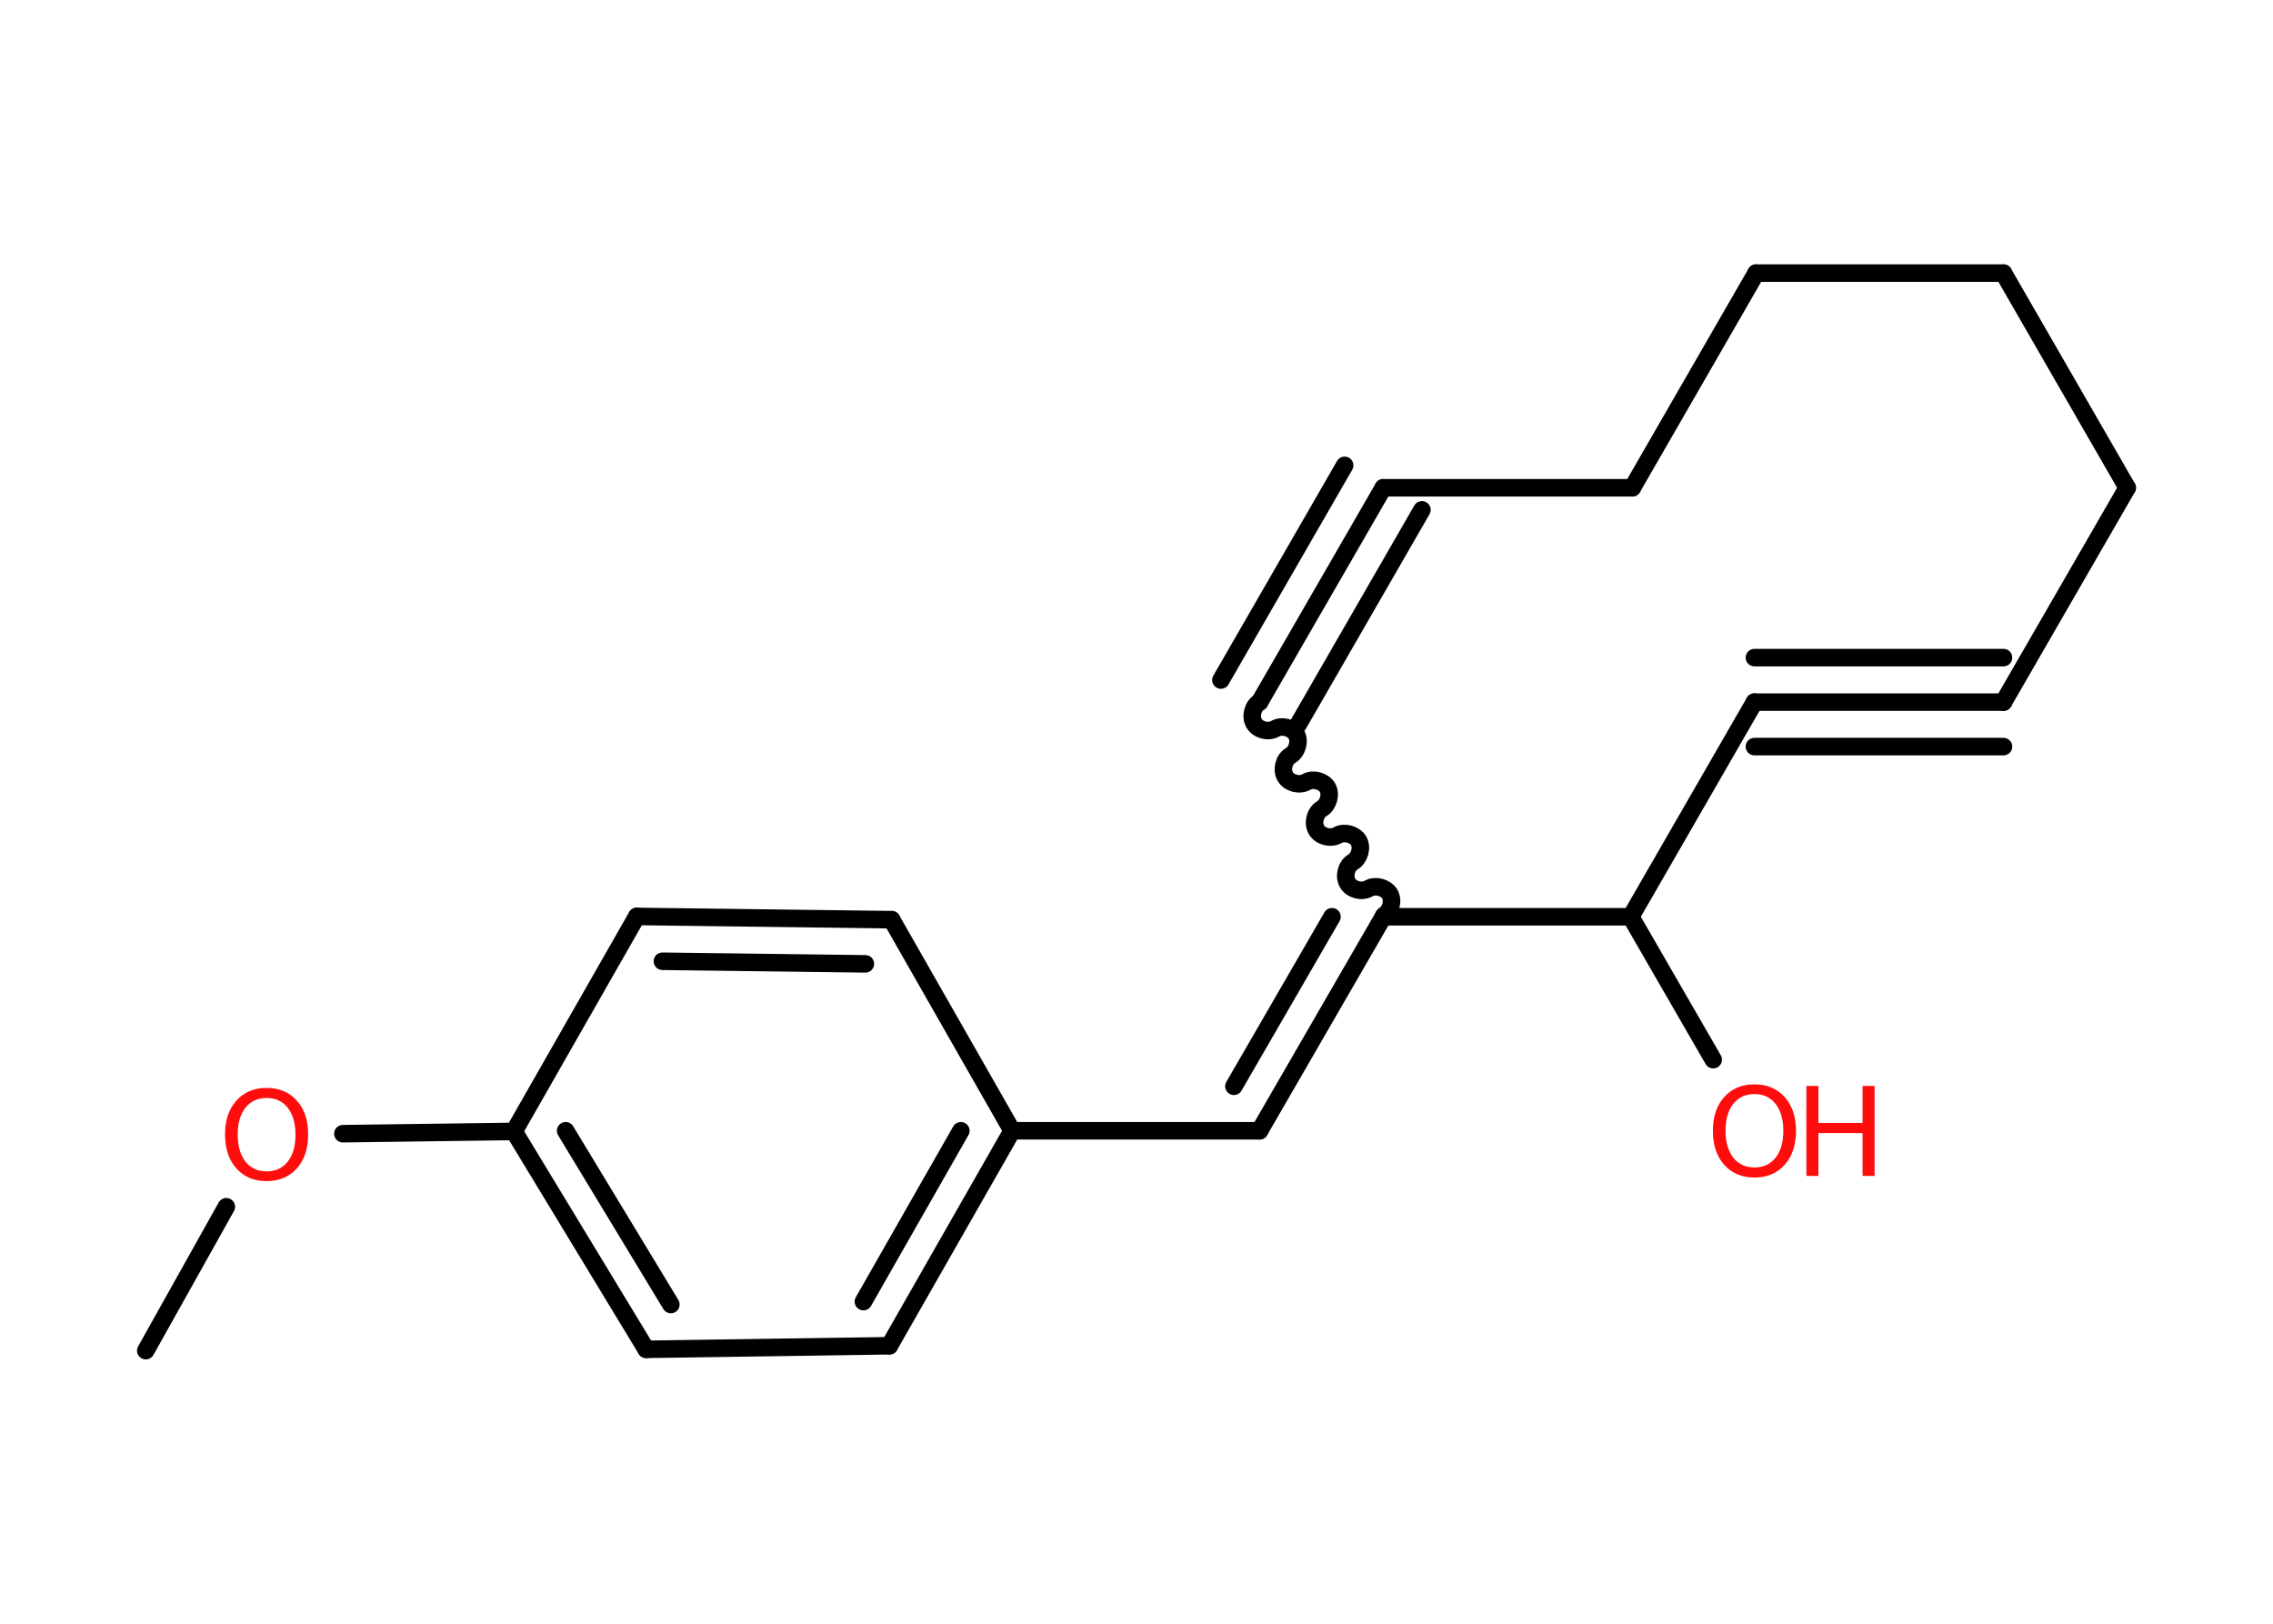 <?xml version='1.0' encoding='UTF-8'?>
<!DOCTYPE svg PUBLIC "-//W3C//DTD SVG 1.1//EN" "http://www.w3.org/Graphics/SVG/1.1/DTD/svg11.dtd">
<svg version='1.2' xmlns='http://www.w3.org/2000/svg' xmlns:xlink='http://www.w3.org/1999/xlink' width='70.0mm' height='50.0mm' viewBox='0 0 70.0 50.0'>
  <desc>Generated by the Chemistry Development Kit (http://github.com/cdk)</desc>
  <g stroke-linecap='round' stroke-linejoin='round' stroke='#000000' stroke-width='.54' fill='#FF0D0D'>
    <rect x='.0' y='.0' width='70.0' height='50.0' fill='#FFFFFF' stroke='none'/>
    <g id='mol1' class='mol'>
      <line id='mol1bnd1' class='bond' x1='4.49' y1='41.59' x2='6.97' y2='37.16'/>
      <line id='mol1bnd2' class='bond' x1='10.56' y1='34.91' x2='15.83' y2='34.84'/>
      <g id='mol1bnd3' class='bond'>
        <line x1='15.83' y1='34.84' x2='19.9' y2='41.55'/>
        <line x1='17.42' y1='34.82' x2='20.66' y2='40.17'/>
      </g>
      <line id='mol1bnd4' class='bond' x1='19.9' y1='41.55' x2='27.39' y2='41.44'/>
      <g id='mol1bnd5' class='bond'>
        <line x1='27.39' y1='41.44' x2='31.17' y2='34.82'/>
        <line x1='26.59' y1='40.08' x2='29.59' y2='34.82'/>
      </g>
      <line id='mol1bnd6' class='bond' x1='31.17' y1='34.82' x2='38.79' y2='34.82'/>
      <g id='mol1bnd7' class='bond'>
        <line x1='38.79' y1='34.82' x2='42.6' y2='28.23'/>
        <line x1='38.0' y1='33.45' x2='41.02' y2='28.23'/>
      </g>
      <path id='mol1bnd8' class='bond' d='M38.79 21.62c-.21 .12 -.29 .44 -.17 .65c.12 .21 .44 .29 .65 .17c.21 -.12 .53 -.03 .65 .17c.12 .21 .03 .53 -.17 .65c-.21 .12 -.29 .44 -.17 .65c.12 .21 .44 .29 .65 .17c.21 -.12 .53 -.03 .65 .17c.12 .21 .03 .53 -.17 .65c-.21 .12 -.29 .44 -.17 .65c.12 .21 .44 .29 .65 .17c.21 -.12 .53 -.03 .65 .17c.12 .21 .03 .53 -.17 .65c-.21 .12 -.29 .44 -.17 .65c.12 .21 .44 .29 .65 .17c.21 -.12 .53 -.03 .65 .17c.12 .21 .03 .53 -.17 .65' fill='none' stroke='#000000' stroke-width='.54'/>
      <g id='mol1bnd9' class='bond'>
        <line x1='38.79' y1='21.62' x2='42.6' y2='15.02'/>
        <line x1='37.6' y1='20.94' x2='41.41' y2='14.33'/>
        <line x1='39.98' y1='22.31' x2='43.79' y2='15.7'/>
      </g>
      <line id='mol1bnd10' class='bond' x1='42.6' y1='15.02' x2='50.27' y2='15.02'/>
      <line id='mol1bnd11' class='bond' x1='50.27' y1='15.02' x2='54.08' y2='8.41'/>
      <line id='mol1bnd12' class='bond' x1='54.08' y1='8.41' x2='61.7' y2='8.41'/>
      <line id='mol1bnd13' class='bond' x1='61.7' y1='8.41' x2='65.51' y2='15.02'/>
      <line id='mol1bnd14' class='bond' x1='65.51' y1='15.02' x2='61.7' y2='21.62'/>
      <g id='mol1bnd15' class='bond'>
        <line x1='61.7' y1='21.62' x2='54.03' y2='21.62'/>
        <line x1='61.7' y1='22.99' x2='54.03' y2='22.99'/>
        <line x1='61.7' y1='20.25' x2='54.03' y2='20.25'/>
      </g>
      <line id='mol1bnd16' class='bond' x1='54.03' y1='21.62' x2='50.22' y2='28.23'/>
      <line id='mol1bnd17' class='bond' x1='42.6' y1='28.23' x2='50.22' y2='28.23'/>
      <line id='mol1bnd18' class='bond' x1='50.22' y1='28.23' x2='52.76' y2='32.63'/>
      <line id='mol1bnd19' class='bond' x1='31.17' y1='34.82' x2='27.46' y2='28.32'/>
      <g id='mol1bnd20' class='bond'>
        <line x1='27.46' y1='28.32' x2='19.61' y2='28.22'/>
        <line x1='26.65' y1='29.68' x2='20.4' y2='29.6'/>
      </g>
      <line id='mol1bnd21' class='bond' x1='15.83' y1='34.84' x2='19.61' y2='28.22'/>
      <path id='mol1atm2' class='atom' d='M8.21 33.81q-.41 .0 -.65 .3q-.24 .3 -.24 .83q.0 .52 .24 .83q.24 .3 .65 .3q.41 .0 .65 -.3q.24 -.3 .24 -.83q.0 -.52 -.24 -.83q-.24 -.3 -.65 -.3zM8.21 33.5q.58 .0 .93 .39q.35 .39 .35 1.04q.0 .66 -.35 1.05q-.35 .39 -.93 .39q-.58 .0 -.93 -.39q-.35 -.39 -.35 -1.05q.0 -.65 .35 -1.04q.35 -.39 .93 -.39z' stroke='none'/>
      <g id='mol1atm18' class='atom'>
        <path d='M54.03 33.69q-.41 .0 -.65 .3q-.24 .3 -.24 .83q.0 .52 .24 .83q.24 .3 .65 .3q.41 .0 .65 -.3q.24 -.3 .24 -.83q.0 -.52 -.24 -.83q-.24 -.3 -.65 -.3zM54.03 33.39q.58 .0 .93 .39q.35 .39 .35 1.04q.0 .66 -.35 1.05q-.35 .39 -.93 .39q-.58 .0 -.93 -.39q-.35 -.39 -.35 -1.05q.0 -.65 .35 -1.04q.35 -.39 .93 -.39z' stroke='none'/>
        <path d='M55.63 33.44h.37v1.14h1.36v-1.14h.37v2.77h-.37v-1.32h-1.36v1.32h-.37v-2.77z' stroke='none'/>
      </g>
    </g>
  </g>
</svg>
